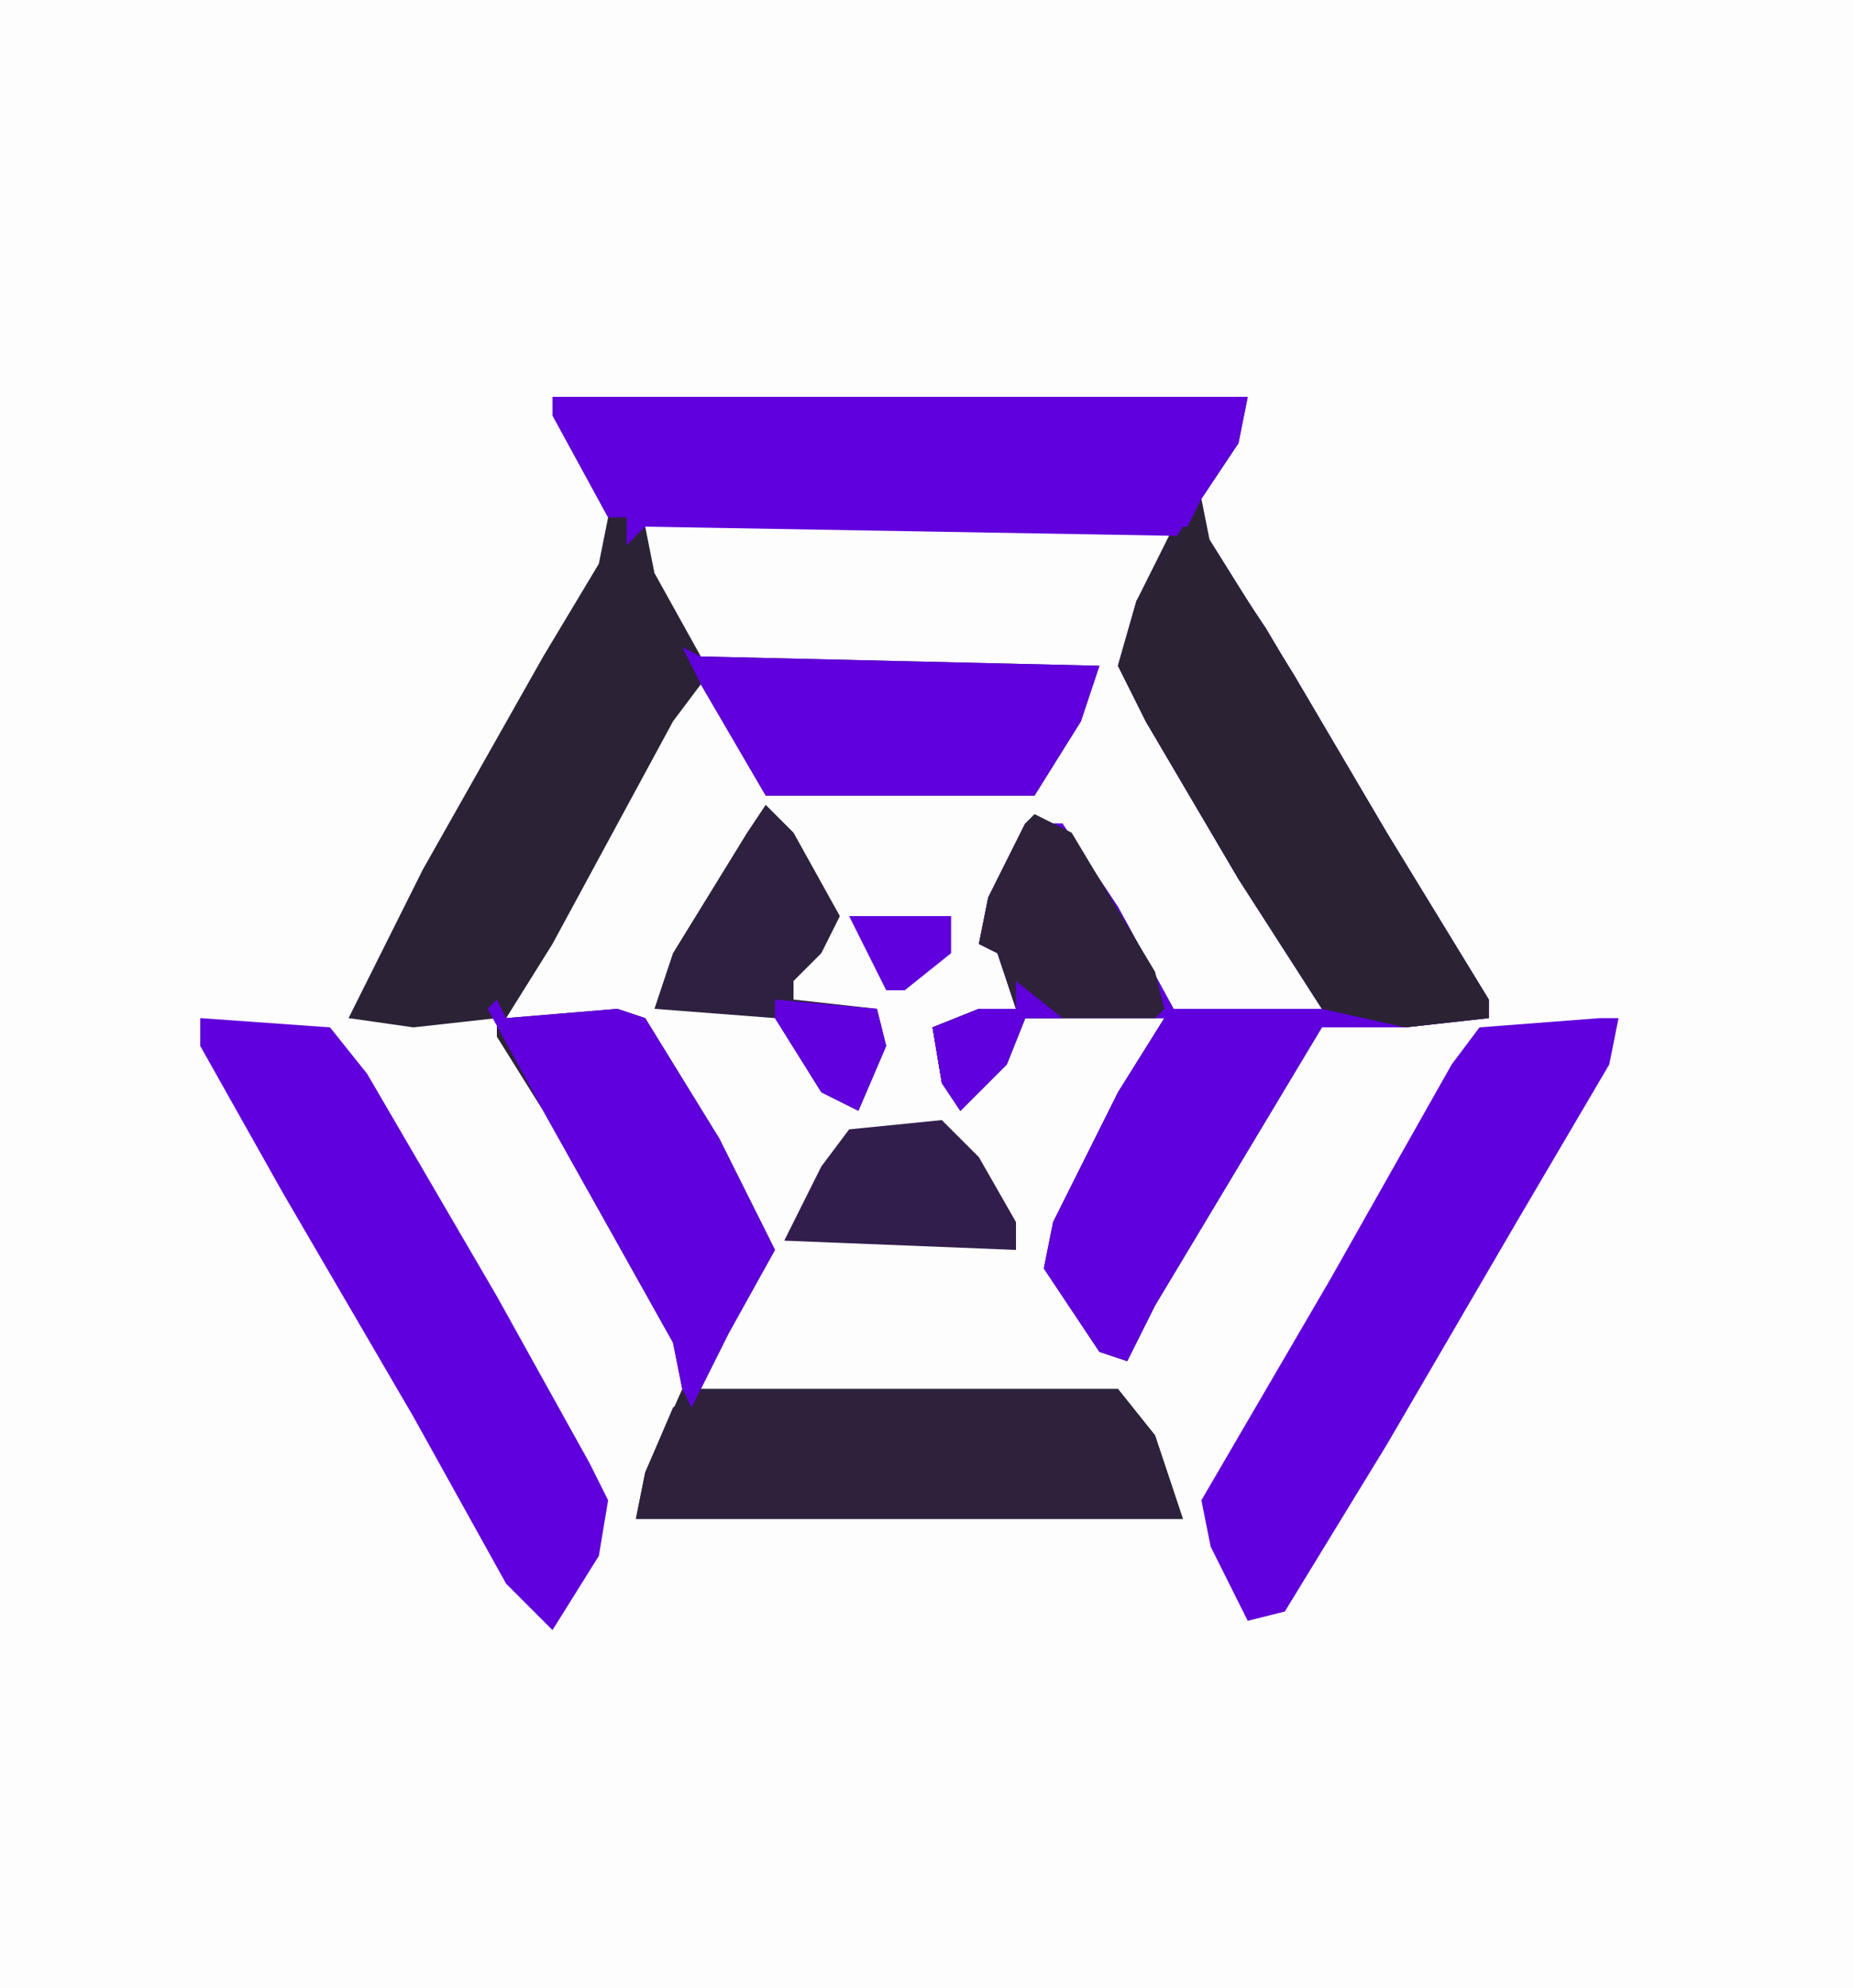 <svg xmlns="http://www.w3.org/2000/svg" viewBox="14.4 291.2 200 214.4" version="1.1" style="max-height: 500px" width="200" height="214.4">
<path fill="#FDFDFD" d="m0 0h800v800h-800z" transform="translate(0)"/>
<path fill="#2B2335" d="m0 0h75l-1 5-4 6 1 5 6 9 13 22 11 18v2l-9 1h-9l-18 30-3 6-3-1-6-9 1-5 7-14 5-8h-15l-2 5-5 5-2-3-1-6 5-2h4l-2-6-2-1 1-5 4-8h4l6 9 6 11h16l-9-14-10-17-3-6 2-7 4-8h-57l1 5 5 9 43 1-2 6-5 8h-29l-7-12-3 4-13 24-5 8 12-1 3 1 8 13 6 12-5 9-3 6h45l4 5 3 9h-59l1-5 4-9-1-5-14-25-5-8v-2l-9 1-7-1 8-16 13-23 6-10 1-5-6-11z" transform="translate(74,334)"/>
<path fill="#6000DC" d="m0 0h2l10 16 10 17 11 18v2l-9 1h-9l-18 30-3 6-3-1-6-9 1-5 7-14 5-8h-15l-2 5-5 5-2-3-1-6 5-2h4l-2-6-2-1 1-5 4-8h4l6 9 6 11h16l-9-14-10-17-3-6 2-7z" transform="translate(142,348)"/>
<path fill="#2C2239" d="m0 0 10 1 8 7 3 6v12l-4 6-6 5-5 2h-8l-8-5-4-6-2-9 3-10 5-5z" transform="translate(374,364)"/>
<path fill="#6000DC" d="m0 0h75l-1 5-4 6-2 4-58-1-2 2v-3h-2l-6-11z" transform="translate(74,334)"/>
<path fill="#6000DC" d="m0 0 14 1 4 5 14 24 10 18 2 4-1 6-5 8-5-5-10-18-14-24-9-16z" transform="translate(36,401)"/>
<path fill="#6000DC" d="m0 0h2l-1 5-10 17-14 24-11 18-4 1-4-8-1-5 14-24 13-23 3-4z" transform="translate(187,401)"/>
<path fill="#2B2333" d="m0 0h2l10 16 10 17 11 18v2l-9 1-9-2-9-14-10-17-3-6 2-7z" transform="translate(142,348)"/>
<path fill="#2D213B" d="m0 0h45l4 5 3 9h-59l1-5 3-7z" transform="translate(90,441)"/>
<path fill="#FEFEFE" d="m0 0h8l6 4 2 4v11l-3 5-7 4-8-1-4-5-2-4v-10l6-7z" transform="translate(373,370)"/>
<path fill="#2D213C" d="m0 0h26l-1 5-18 1-1 10h17l1 4-4 1h-14l1 11h18l2 3-1 2-7 1h-20v-37z" transform="translate(234,365)"/>
<path fill="#6000DC" d="m0 0 1 2 12-1 3 1 8 13 6 12-5 9-4 8-1-2-1-5-14-25-6-11z" transform="translate(68,399)"/>
<path fill="#2D223A" d="m0 0h5l1 1 1 22 2 9 9 1 6-3 2-6 1-24h5l1 1v22l-2 8-5 5-7 3-10-1-6-4-3-9z" transform="translate(490,364)"/>
<path fill="#6000DC" d="m0 0 2 1 43 1-2 6-5 8h-29l-7-12z" transform="translate(88,361)"/>
<path fill="#2C2239" d="m0 0h12l6 4v3l-6-1-7-1-7 2 1 6 9 3 10 4 2 3v8l-4 5-6 2h-9l-9-3-2-4 3-2 9 3h7l5-3-1-4-16-6-5-5v-6l4-6z" transform="translate(742,365)"/>
<path fill="#2D223A" d="m0 0 8 1 8 5 1 3-4 2-6-4h-9l-5 4-2 4v7l3 8 6 3 8-1 5-3h4l-1 5-7 4-4 1h-7l-6-3-5-5-3-7v-9l4-8 6-5z" transform="translate(682,364)"/>
<path fill="#2D223A" d="m0 0h5l5 11 5 15 2 5 8-23 4-8h5l-1 5-10 27-4 7-3 1-3-3-13-34z" transform="translate(293,364)"/>
<path fill="#2B2335" d="m0 0h32l1 2-2 3-11 1-1 32h-7v-33h-12l-1-4z" transform="translate(557,365)"/>
<path fill="#2F2042" d="m0 0h6v34l11-1 10 1v4l-8 1h-20v-19z" transform="translate(432,364)"/>
<path fill="#2D223A" d="m0 0 4 2 9 15 1 4-1 1h-14l-2 5-5 5-2-3-1-6 5-2h4l-2-6-2-1 1-5 4-8z" transform="translate(126,379)"/>
<path fill="#2E213F" d="m0 0 3 3 5 9-2 4-3 3v2l9 1 1 4-3 7-4-2-5-8-13-1 2-6 8-13z" transform="translate(97,378)"/>
<path fill="#341D50" d="m0 0h6v38h-7v-19z" transform="translate(624,365)"/>
<path fill="#321E4C" d="m0 0 4 4 4 7v3l-25-1 4-8 3-4z" transform="translate(116,412)"/>
<path fill="#311F46" d="m0 0h1l1 14h1v7h-2v2h2l2-2 1 4h18l2 3-1 2-7 1h-20v-20h1z" transform="translate(235,372)"/>
<path fill="#2F2042" d="m0 0h3l1 7 17 1 1 4-4 1h-14v7l-2 3-2-1v-2h2l-2-4z" transform="translate(236,373)"/>
<path fill="#6000DC" d="m0 0 11 1 1 4-3 7-4-2-5-8z" transform="translate(98,399)"/>
<path fill="#6000DC" d="m0 0 5 4h-4l-2 5-5 5-2-3-1-6 5-2h4z" transform="translate(124,397)"/>
<path fill="#5E01D6" d="m0 0h1l1 14h1v7h-2v3h-2l1 3-2 4v-20h1z" transform="translate(235,372)"/>
<path fill="#6000DC" d="m0 0h11v4l-5 4h-2z" transform="translate(106,390)"/>
<path fill="#351C53" d="m0 0h3l1 11h-4z" transform="translate(407,425)"/>
<path fill="#42137F" d="m0 0 4 1-2 8 2 1-4 1-1-7z" transform="translate(619,425)"/>
<path fill="#381A5C" d="m0 0h3v7l1 4h-4z" transform="translate(339,425)"/>
<path fill="#3C176B" d="m0 0 3 1v9l-3 1z" transform="translate(481,425)"/>
<path fill="#311F49" d="m0 0h3l2 11-3 1-1-1z" transform="translate(393,425)"/>
<path fill="#371B5B" d="m0 0h3l-1 11h-3z" transform="translate(379,425)"/>
<path fill="#341D52" d="m0 0 3 1-2 9h-3l1-9z" transform="translate(431,425)"/>
<path fill="#41147A" d="m0 0 2 1 2 8-4 1-1-9z" transform="translate(690,426)"/>
<path fill="#47108E" d="m0 0h2l1 9-5 1z" transform="translate(551,426)"/>
<path fill="#391962" d="m0 0 3 1v8l-1 1h-5l3-3z" transform="translate(448,426)"/>
<path fill="#42137D" d="m0 0h3l-1 11h-2l-1-10z" transform="translate(703,424)"/>
<path fill="#2F2041" d="m0 0h3l-1 11h-2z" transform="translate(510,425)"/>
</svg>